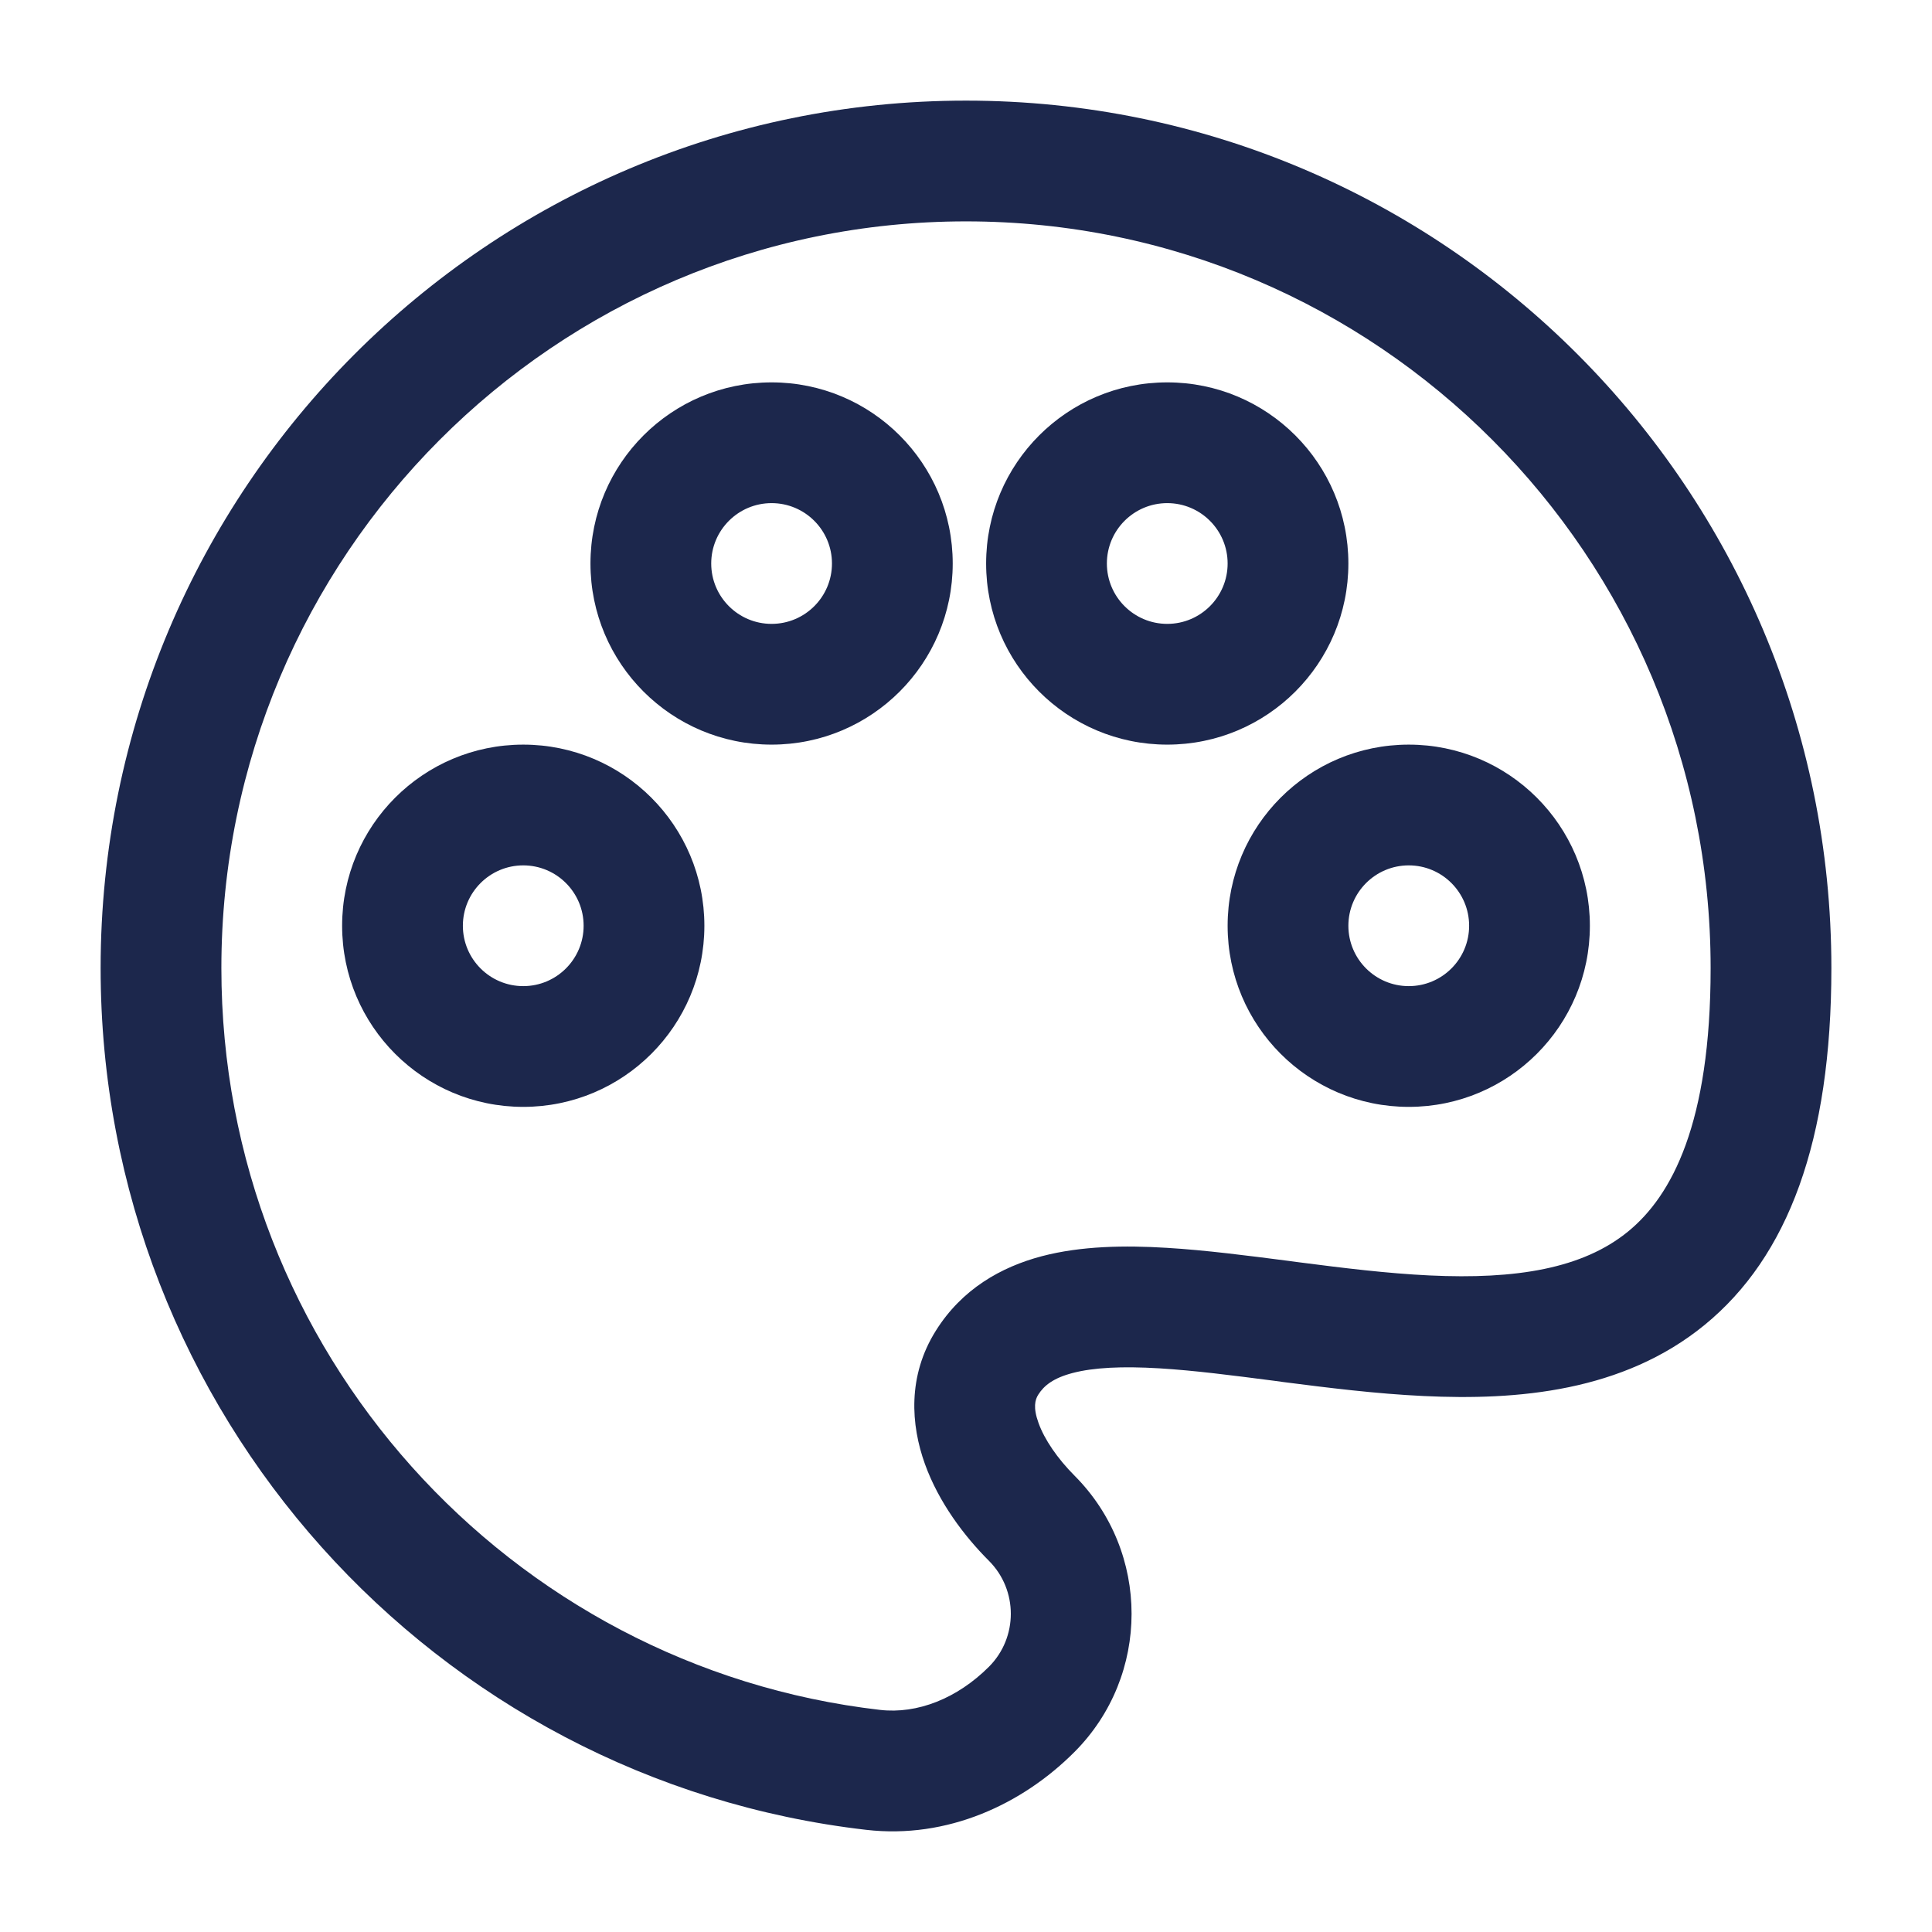 <?xml version="1.0" encoding="utf-8"?><!-- Uploaded to: SVG Repo, www.svgrepo.com, Generator: SVG Repo Mixer Tools -->
<svg width="800px" height="800px" viewBox="0 0 24 24" fill="none" xmlns="http://www.w3.org/2000/svg">
<path fill-rule="evenodd" clip-rule="evenodd" d="M12 2.75C6.893 2.75 2.75 6.901 2.75 12.026C2.75 16.788 6.329 20.711 10.933 21.241C11.395 21.294 11.89 21.1 12.286 20.704C12.647 20.341 12.647 19.753 12.286 19.39C11.974 19.078 11.661 18.661 11.49 18.187C11.315 17.702 11.271 17.093 11.627 16.528C11.95 16.014 12.434 15.739 12.942 15.605C13.431 15.477 13.973 15.469 14.494 15.501C14.978 15.53 15.499 15.598 16.005 15.663C16.047 15.669 16.09 15.674 16.132 15.68C16.689 15.752 17.233 15.819 17.758 15.844C18.832 15.895 19.66 15.76 20.225 15.298C20.767 14.855 21.25 13.957 21.25 12.026C21.25 6.901 17.107 2.75 12 2.75ZM1.25 12.026C1.25 6.076 6.061 1.25 12 1.25C17.939 1.25 22.75 6.076 22.75 12.026C22.75 14.171 22.213 15.61 21.175 16.459C20.161 17.288 18.849 17.398 17.686 17.342C17.093 17.314 16.493 17.239 15.94 17.168C15.901 17.163 15.863 17.157 15.824 17.152C15.305 17.085 14.834 17.024 14.403 16.998C13.937 16.97 13.583 16.988 13.324 17.056C13.084 17.119 12.968 17.213 12.897 17.326C12.858 17.388 12.831 17.484 12.901 17.677C12.975 17.883 13.137 18.119 13.348 18.331C14.293 19.279 14.293 20.815 13.348 21.763C12.698 22.415 11.768 22.847 10.761 22.731C5.406 22.115 1.25 17.556 1.25 12.026ZM9.585 6.25C9.171 6.25 8.835 6.586 8.835 7C8.835 7.414 9.171 7.75 9.585 7.75C9.999 7.75 10.335 7.414 10.335 7C10.335 6.586 9.999 6.25 9.585 6.25ZM7.335 7C7.335 5.757 8.342 4.75 9.585 4.75C10.828 4.75 11.835 5.757 11.835 7C11.835 8.242 10.828 9.25 9.585 9.25C8.342 9.25 7.335 8.242 7.335 7ZM14.5 6.25C14.086 6.25 13.75 6.586 13.75 7C13.75 7.414 14.086 7.75 14.5 7.75C14.914 7.75 15.25 7.414 15.25 7C15.25 6.586 14.914 6.25 14.5 6.25ZM12.25 7C12.25 5.757 13.257 4.75 14.5 4.75C15.743 4.75 16.75 5.757 16.75 7C16.75 8.243 15.743 9.25 14.5 9.25C13.257 9.25 12.25 8.243 12.25 7ZM6.5 10.75C6.086 10.75 5.75 11.086 5.75 11.5C5.75 11.914 6.086 12.25 6.5 12.25C6.914 12.25 7.25 11.914 7.25 11.5C7.25 11.086 6.914 10.75 6.5 10.75ZM4.25 11.5C4.25 10.257 5.257 9.25 6.5 9.25C7.743 9.25 8.75 10.257 8.75 11.5C8.75 12.743 7.743 13.75 6.5 13.75C5.257 13.75 4.25 12.743 4.25 11.5ZM17.5 10.75C17.086 10.75 16.75 11.086 16.75 11.5C16.75 11.914 17.086 12.25 17.5 12.25C17.914 12.25 18.25 11.914 18.25 11.5C18.25 11.086 17.914 10.75 17.5 10.75ZM15.25 11.5C15.25 10.257 16.257 9.25 17.5 9.25C18.743 9.25 19.75 10.257 19.75 11.5C19.75 12.743 18.743 13.75 17.5 13.75C16.257 13.75 15.25 12.743 15.25 11.5Z" fill="#1C274C"/>
</svg>